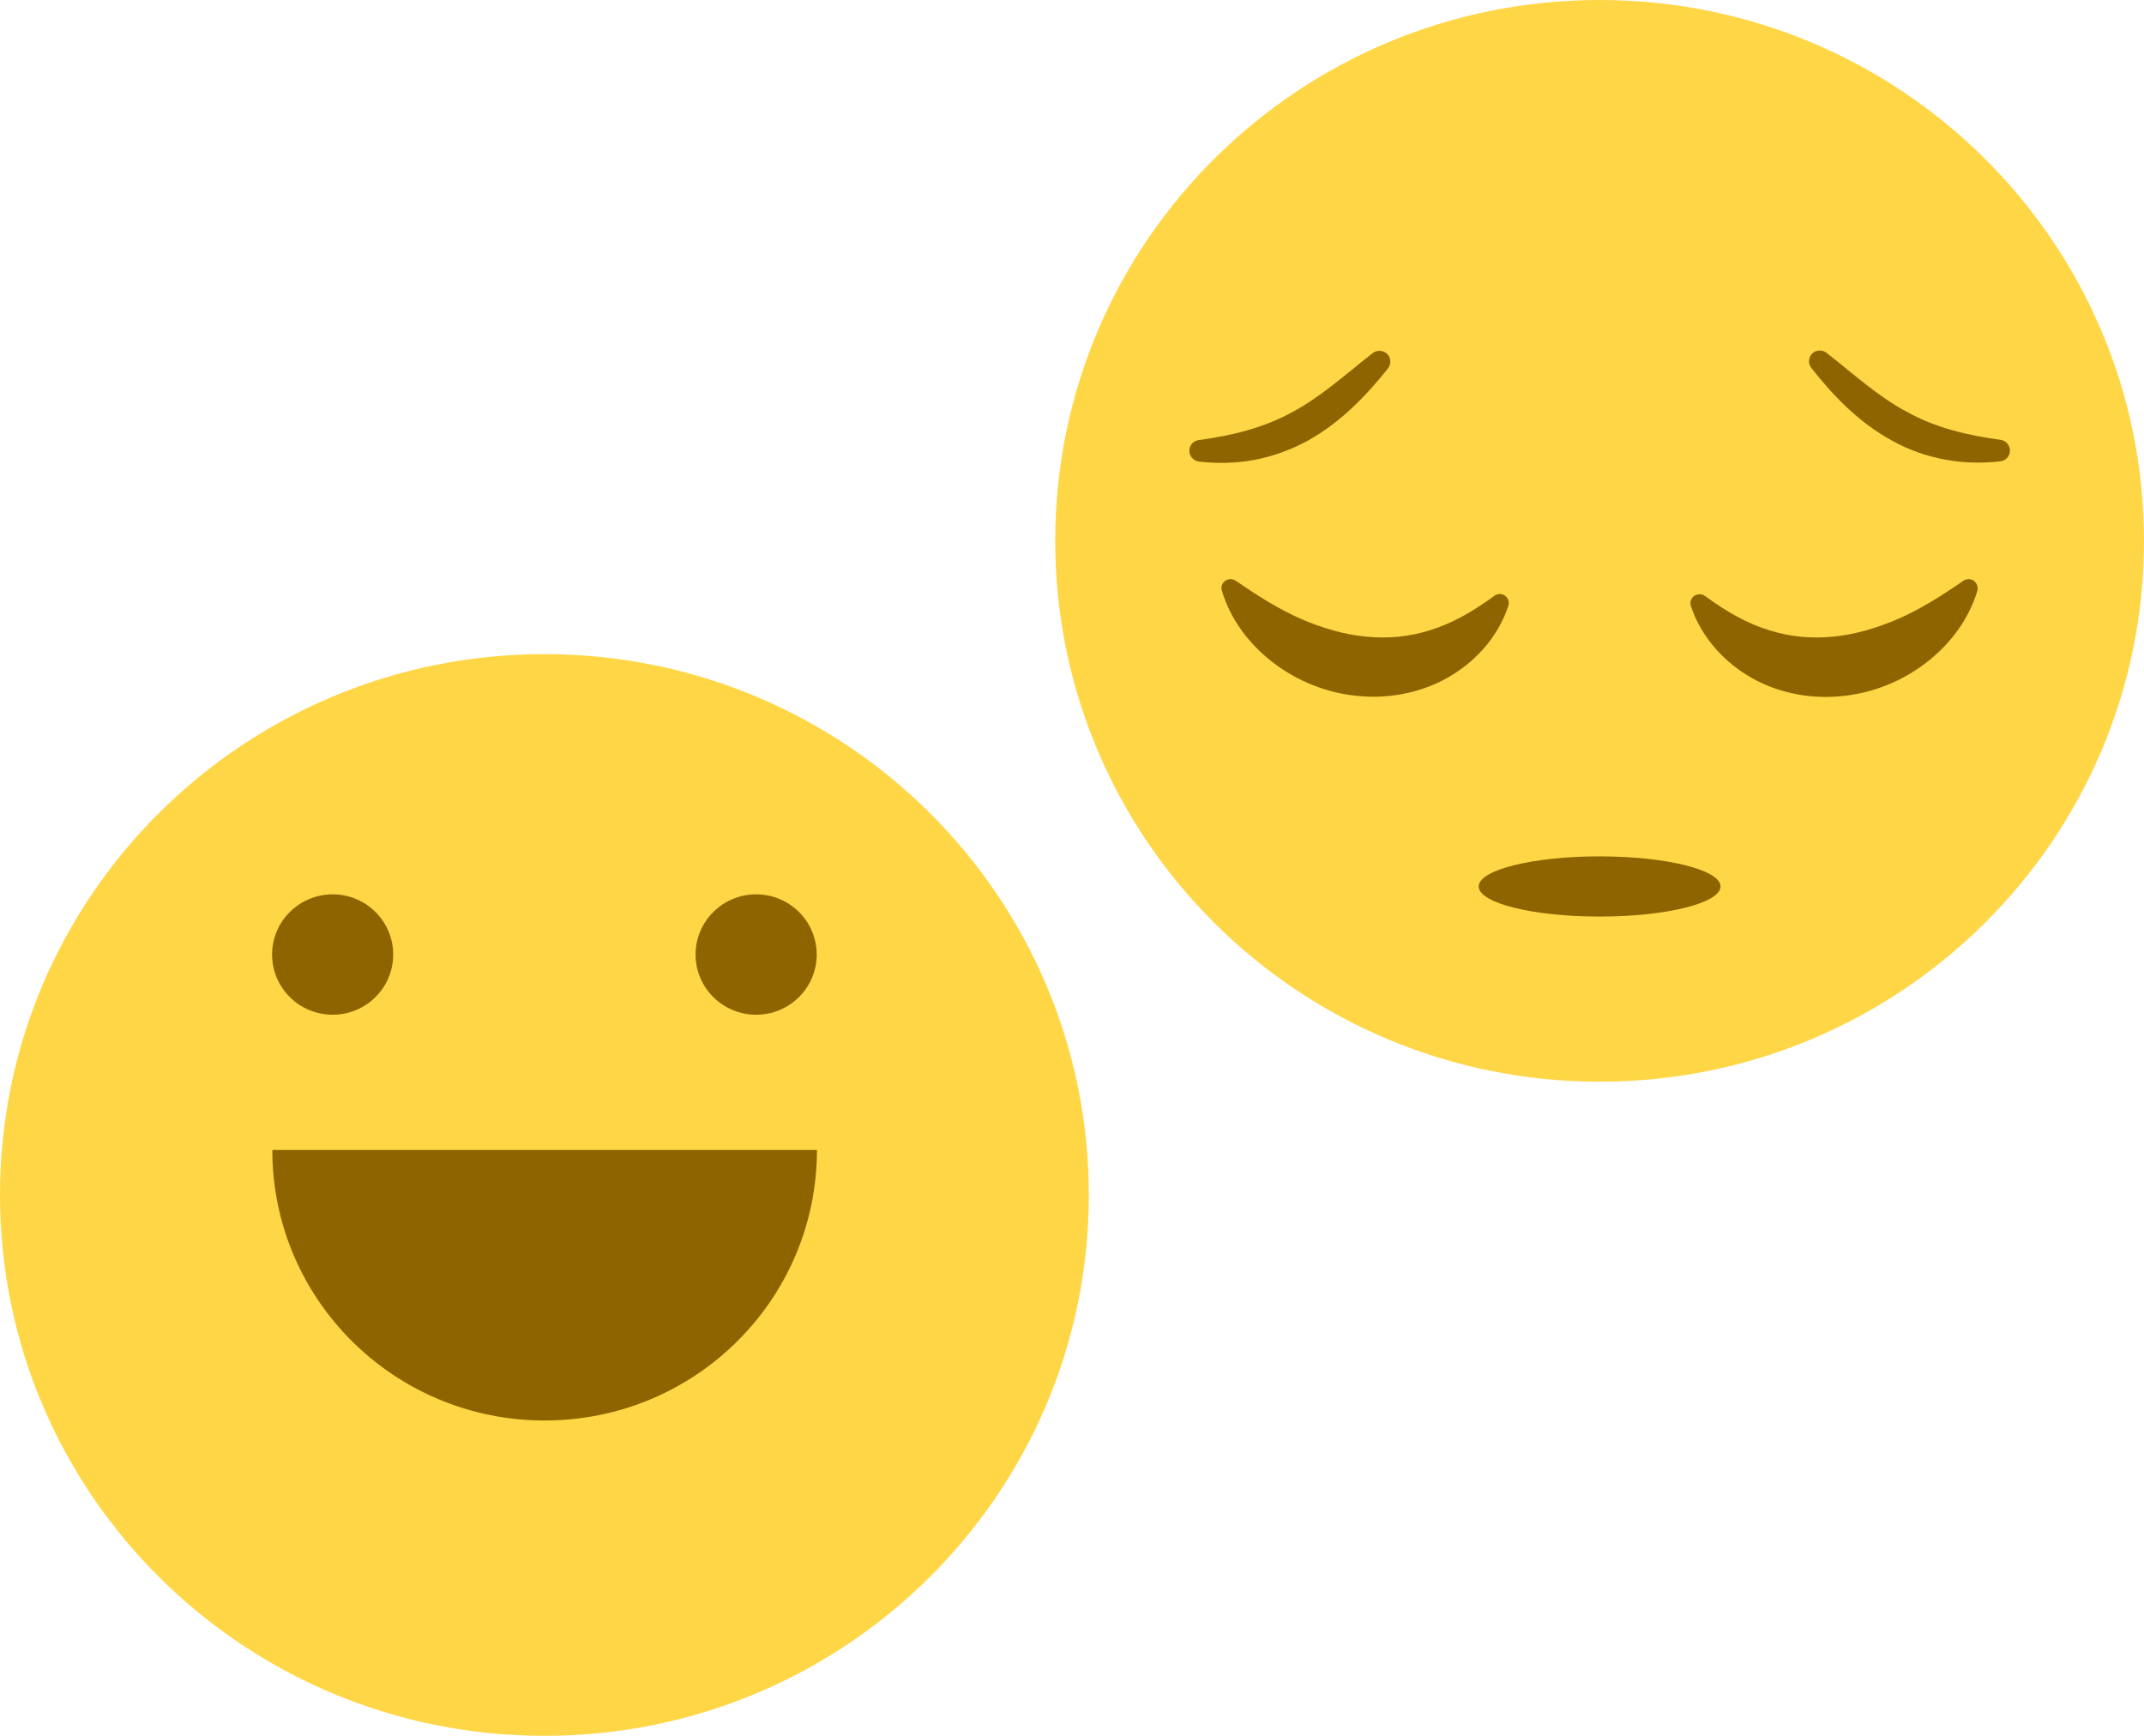 <svg width="63" height="51" viewBox="0 0 63 51" fill="none" xmlns="http://www.w3.org/2000/svg">
<g clip-path="url(#clip0)">
<path d="M15.997 51C24.832 51 31.994 43.886 31.994 35.11C31.994 26.334 24.832 19.219 15.997 19.219C7.162 19.219 0 26.334 0 35.11C0 43.886 7.162 51 15.997 51Z" fill="#FFD645"/>
<path d="M9.775 29.813C10.758 29.813 11.554 29.021 11.554 28.045C11.554 27.069 10.758 26.277 9.775 26.277C8.792 26.277 7.995 27.069 7.995 28.045C7.995 29.021 8.792 29.813 9.775 29.813Z" fill="#8D6400"/>
<path d="M22.219 29.813C23.202 29.813 23.998 29.021 23.998 28.045C23.998 27.069 23.202 26.277 22.219 26.277C21.236 26.277 20.439 27.069 20.439 28.045C20.439 29.021 21.236 29.813 22.219 29.813Z" fill="#8D6400"/>
<path d="M8.002 33.787C8.002 38.174 11.58 41.735 16.003 41.735C20.426 41.735 24.005 38.181 24.005 33.787H8.002Z" fill="#8D6400"/>
<path d="M47.003 31.781C55.838 31.781 63 24.666 63 15.89C63 7.114 55.838 0 47.003 0C38.169 0 31.007 7.114 31.007 15.89C31.007 24.666 38.169 31.781 47.003 31.781Z" fill="#FFD645"/>
<path d="M53.674 10.368C54.486 11.006 55.213 11.671 56.051 12.11C56.876 12.568 57.798 12.787 58.779 12.922H58.785C58.961 12.948 59.084 13.11 59.058 13.284C59.038 13.432 58.915 13.542 58.779 13.555C58.246 13.613 57.694 13.606 57.148 13.503C56.603 13.4 56.07 13.213 55.59 12.942C54.609 12.406 53.856 11.613 53.226 10.813C53.115 10.677 53.141 10.471 53.278 10.361C53.394 10.277 53.557 10.277 53.674 10.368Z" fill="#8D6400"/>
<path d="M40.788 10.821C40.151 11.621 39.398 12.408 38.424 12.95C37.937 13.214 37.404 13.408 36.865 13.511C36.319 13.614 35.767 13.621 35.235 13.563C35.059 13.543 34.929 13.382 34.949 13.208C34.968 13.059 35.079 12.95 35.222 12.93H35.228C36.215 12.795 37.131 12.569 37.956 12.117C38.788 11.679 39.521 11.014 40.333 10.376C40.47 10.266 40.678 10.292 40.788 10.427C40.879 10.543 40.872 10.704 40.788 10.821Z" fill="#8D6400"/>
<path d="M50.102 17.51C50.738 17.98 51.349 18.323 51.985 18.516C52.608 18.716 53.252 18.768 53.888 18.703C54.524 18.639 55.161 18.451 55.784 18.18C56.414 17.903 57.019 17.529 57.681 17.071L57.687 17.064C57.811 16.98 57.98 17.006 58.064 17.129C58.11 17.2 58.123 17.284 58.103 17.361C57.603 19.019 55.927 20.31 54.05 20.458C53.122 20.542 52.141 20.335 51.349 19.845C50.556 19.361 49.952 18.619 49.686 17.806C49.64 17.664 49.718 17.516 49.855 17.471C49.939 17.445 50.03 17.458 50.095 17.51H50.102Z" fill="#8D6400"/>
<path d="M44.321 17.8C44.055 18.619 43.457 19.355 42.658 19.839C41.866 20.329 40.885 20.535 39.956 20.452C38.08 20.303 36.397 19.013 35.904 17.355C35.858 17.213 35.943 17.065 36.086 17.026C36.17 17 36.248 17.019 36.313 17.065L36.326 17.071C36.988 17.529 37.592 17.903 38.222 18.181C38.846 18.452 39.482 18.639 40.119 18.703C40.755 18.768 41.398 18.716 42.022 18.516C42.652 18.323 43.262 17.981 43.905 17.51L43.912 17.503C44.029 17.419 44.198 17.439 44.282 17.561C44.34 17.632 44.347 17.723 44.321 17.8Z" fill="#8D6400"/>
<path d="M47.003 26.929C48.965 26.929 50.556 26.533 50.556 26.045C50.556 25.557 48.965 25.161 47.003 25.161C45.041 25.161 43.451 25.557 43.451 26.045C43.451 26.533 45.041 26.929 47.003 26.929Z" fill="#8D6400"/>
</g>
<defs>
<clipPath id="clip0">
<rect width="63" height="51" fill="white"/>
</clipPath>
</defs>
</svg>
